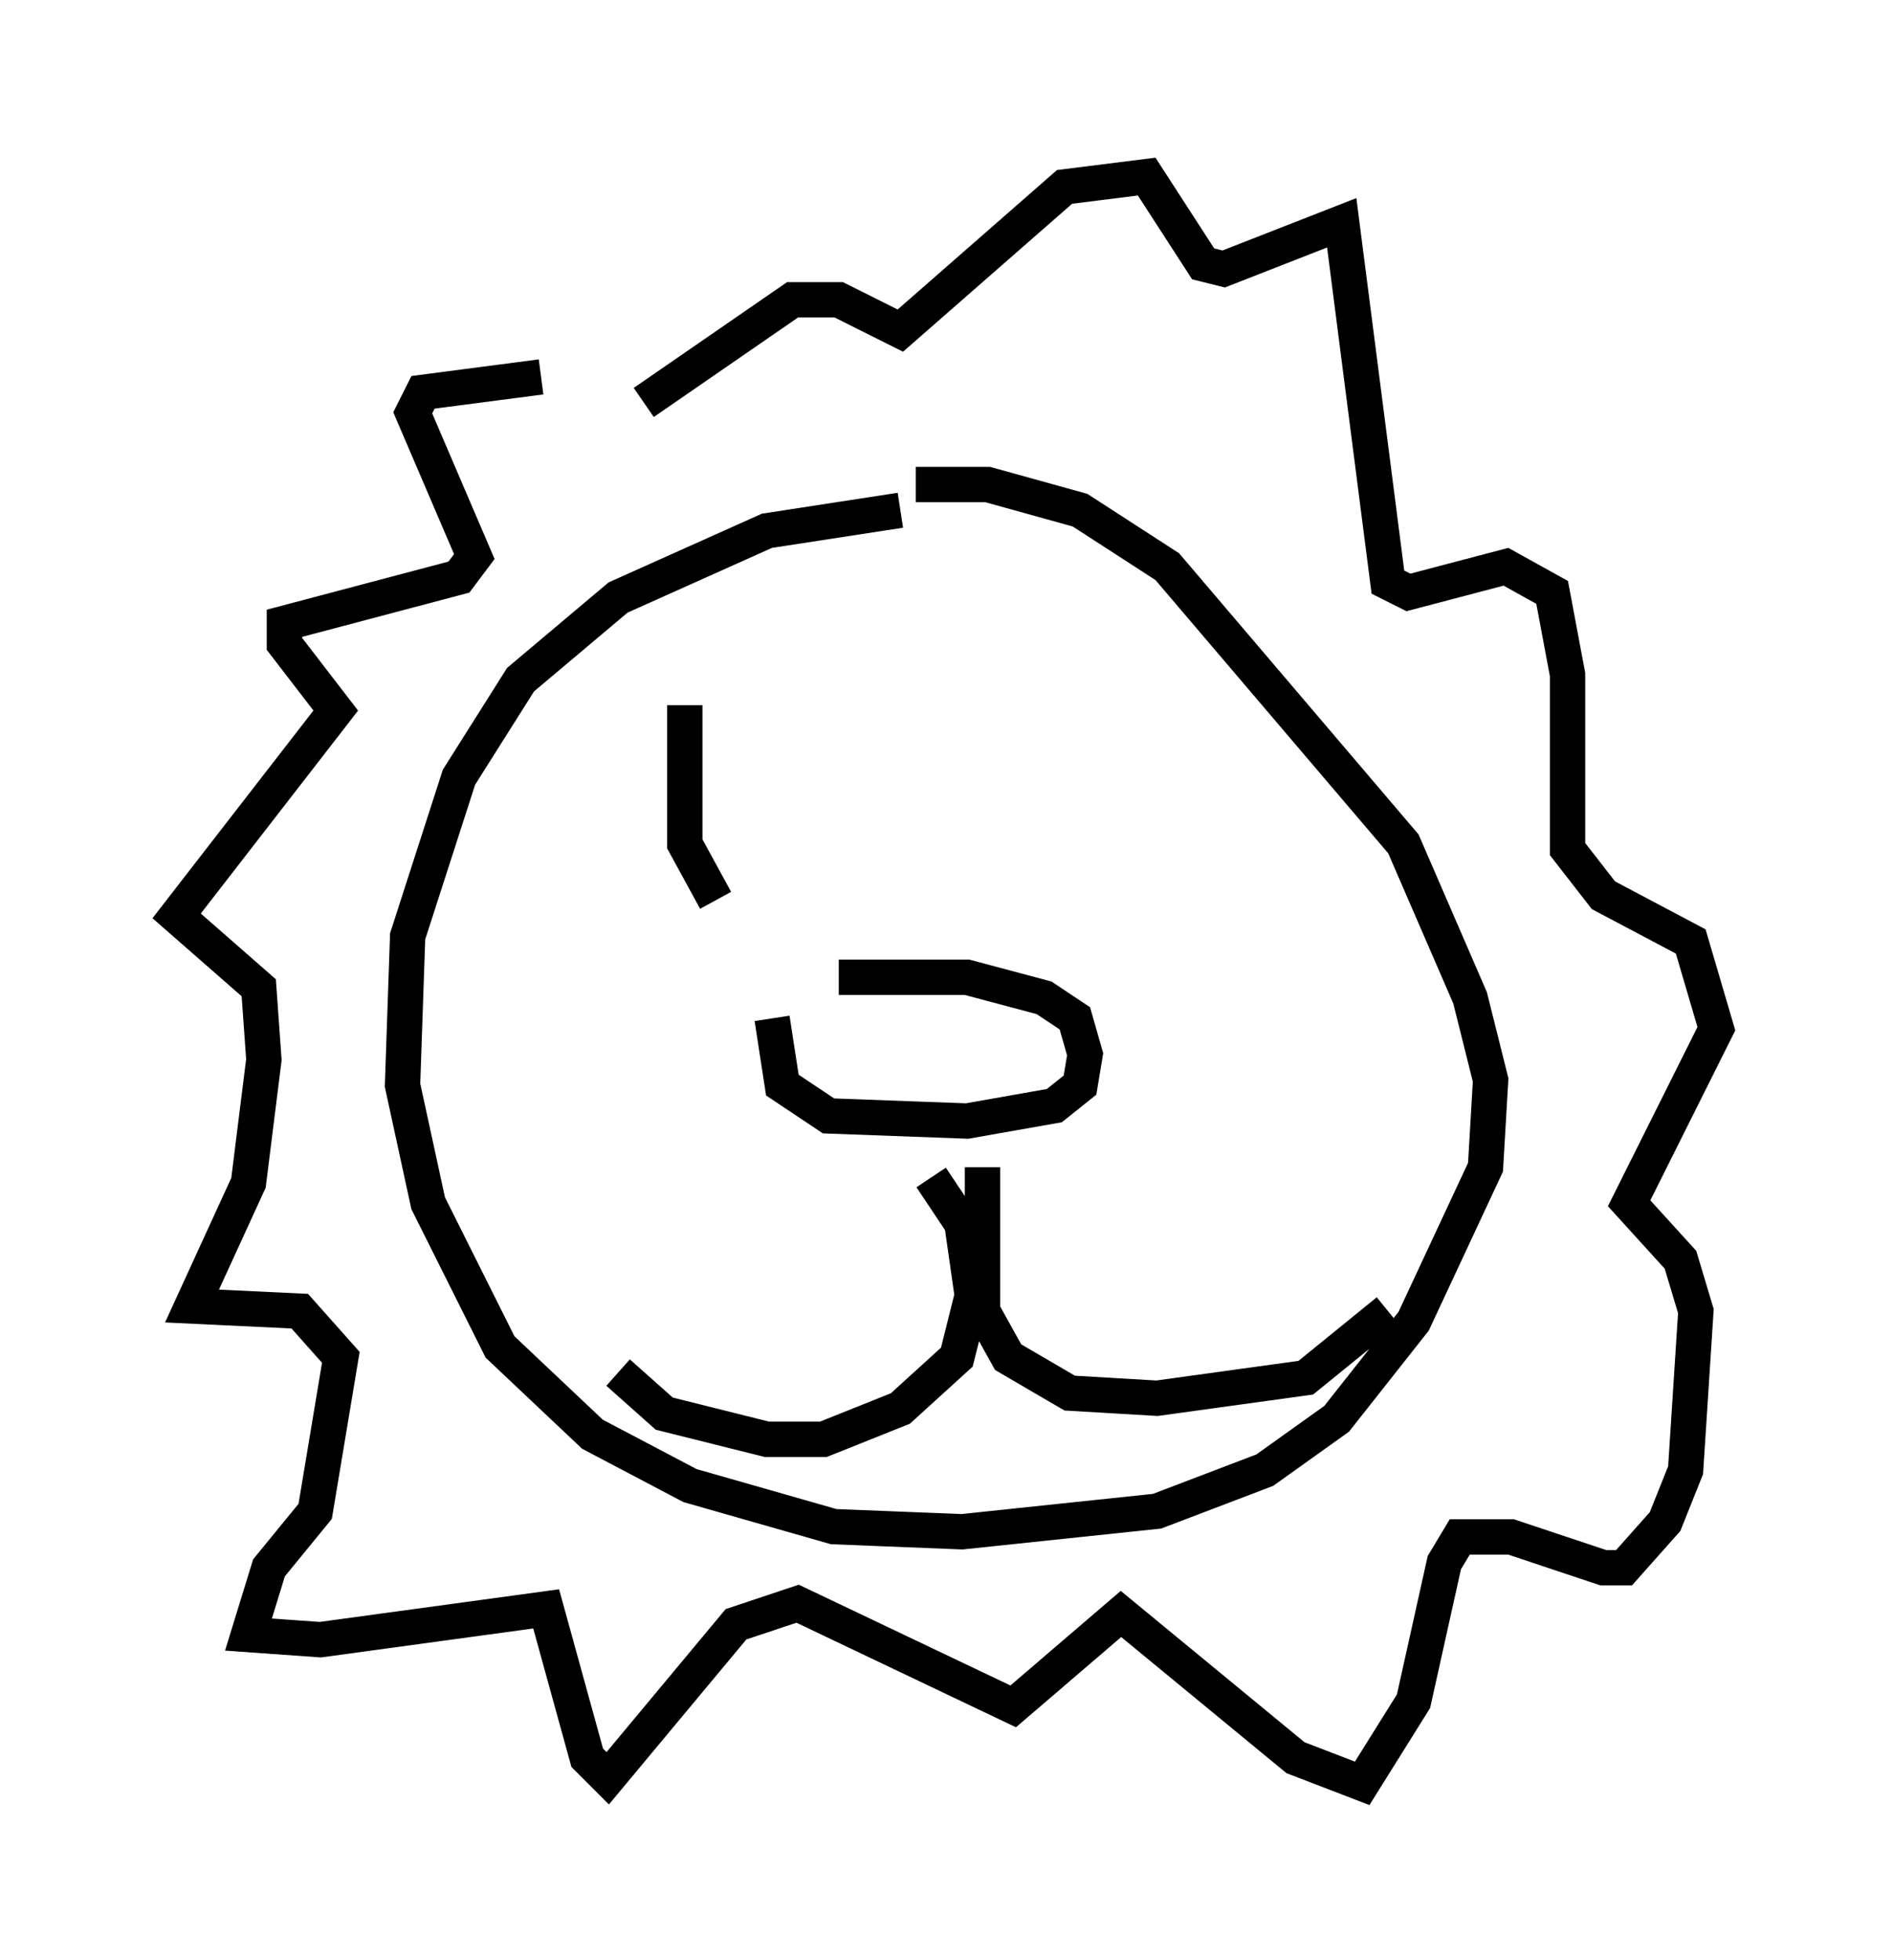<?xml version="1.0" encoding="utf-8" ?>
<svg baseProfile="full" height="55.464" version="1.1" width="53.575" xmlns="http://www.w3.org/2000/svg" xmlns:ev="http://www.w3.org/2001/xml-events" xmlns:xlink="http://www.w3.org/1999/xlink"><defs /><rect fill="white" height="55.464" width="53.575" x="0" y="0" /><path d="M19.961, 11.972 m-4.648, -1.307 l-3.341, 0.436 -0.291, 0.581 l1.743, 4.067 -0.436, 0.581 l-4.939, 1.307 0.0, 0.581 l1.453, 1.888 -4.503, 5.81 l2.324, 2.034 0.145, 2.034 l-0.436, 3.486 -1.598, 3.486 l3.05, 0.145 1.162, 1.307 l-0.726, 4.358 -1.307, 1.598 l-0.581, 1.888 2.034, 0.145 l6.391, -0.872 1.162, 4.212 l0.581, 0.581 3.631, -4.358 l1.743, -0.581 6.101, 2.905 l3.05, -2.615 4.939, 4.067 l1.888, 0.726 1.453, -2.324 l0.872, -3.922 0.436, -0.726 l1.453, 0.0 2.615, 0.872 l0.581, 0.0 1.162, -1.307 l0.581, -1.453 0.291, -4.503 l-0.436, -1.453 -1.453, -1.598 l2.469, -4.939 -0.726, -2.469 l-2.469, -1.307 -1.017, -1.307 l0.0, -4.939 -0.436, -2.324 l-1.307, -0.726 -2.76, 0.726 l-0.581, -0.291 -1.307, -10.168 l-3.341, 1.307 -0.581, -0.145 l-1.598, -2.469 -2.324, 0.291 l-4.648, 4.067 -1.743, -0.872 l-1.307, 0.0 -4.212, 2.905 m7.263, 3.05 l-3.777, 0.581 -4.212, 1.888 l-2.76, 2.324 -1.743, 2.76 l-1.453, 4.503 -0.145, 4.212 l0.726, 3.341 2.034, 4.067 l2.615, 2.469 2.76, 1.453 l4.067, 1.162 3.631, 0.145 l5.52, -0.581 3.05, -1.162 l2.034, -1.453 2.179, -2.76 l2.034, -4.358 0.145, -2.469 l-0.581, -2.324 -1.888, -4.358 l-6.682, -7.844 -2.469, -1.598 l-2.615, -0.726 -2.034, 0.0 m-4.067, 15.106 l0.291, 1.888 1.307, 0.872 l3.922, 0.145 2.469, -0.436 l0.726, -0.581 0.145, -0.872 l-0.291, -1.017 -0.872, -0.581 l-2.179, -0.581 -3.631, 0.0 m2.615, 5.665 l0.872, 1.307 0.291, 2.034 l-0.436, 1.743 -1.598, 1.453 l-2.179, 0.872 -1.598, 0.0 l-2.905, -0.726 -1.307, -1.162 m10.313, -5.81 l0.0, 4.067 0.726, 1.307 l1.743, 1.017 2.469, 0.145 l4.212, -0.581 2.324, -1.888 m-19.899, -17.14 l0.0, 3.922 0.872, 1.598 " fill="none" stroke="black" stroke-width="1" /></svg>